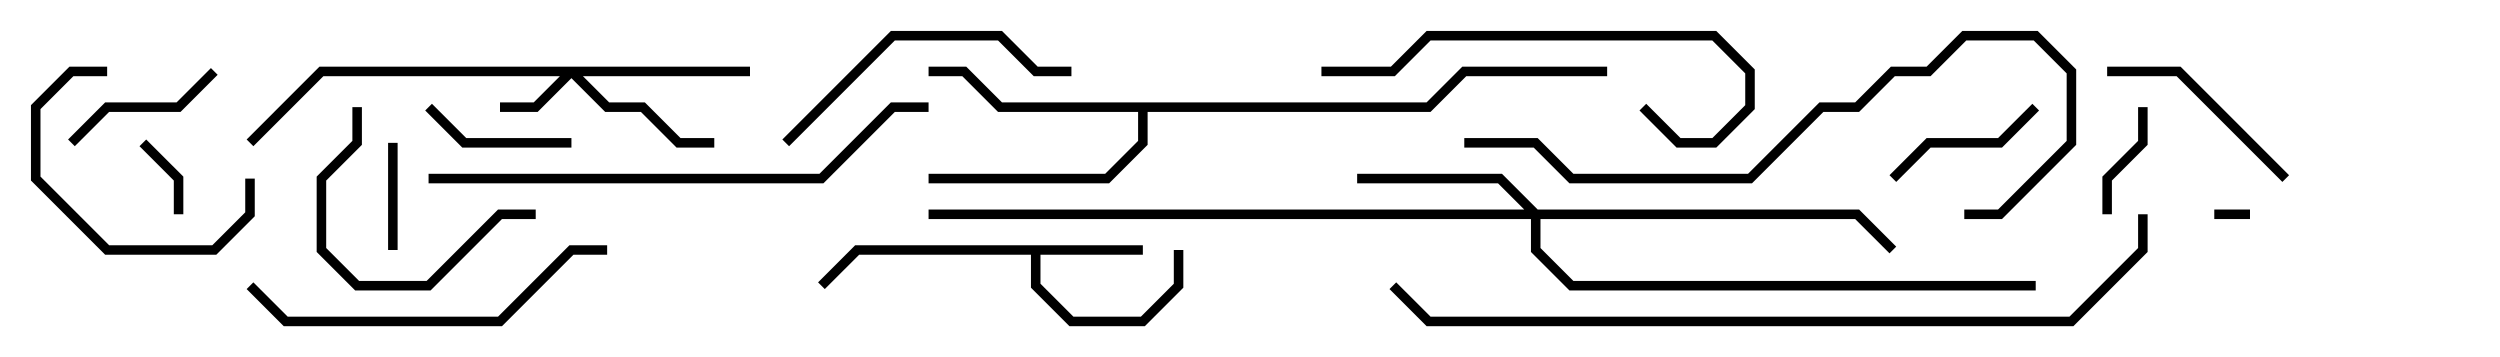 <svg version="1.1" width="105" height="15" xmlns="http://www.w3.org/2000/svg"><path d="M48,10.3L48,10.7L43.7,10.7L43.7,11.917L45.083,13.3L47.917,13.3L49.3,11.917L49.3,10.5L49.7,10.5L49.7,12.083L48.083,13.7L44.917,13.7L43.3,12.083L43.3,10.7L36.083,10.7L34.641,12.141L34.359,11.859L35.917,10.3z" stroke="none"/><path d="M59.917,4.3L61.417,2.8L67.5,2.8L67.5,3.2L61.583,3.2L60.083,4.7L48.2,4.7L48.2,6.083L46.583,7.7L39,7.7L39,7.3L46.417,7.3L47.8,5.917L47.8,4.7L41.917,4.7L40.417,3.2L39,3.2L39,2.8L40.583,2.8L42.083,4.3z" stroke="none"/><path d="M31.5,2.8L31.5,3.2L24.483,3.2L25.583,4.3L27.083,4.3L28.583,5.8L30,5.8L30,6.2L28.417,6.2L26.917,4.7L25.417,4.7L24,3.283L22.583,4.7L21,4.7L21,4.3L22.417,4.3L23.517,3.2L13.583,3.2L10.641,6.141L10.359,5.859L13.417,2.8z" stroke="none"/><path d="M64.583,8.8L78.083,8.8L79.641,10.359L79.359,10.641L77.917,9.2L64.7,9.2L64.7,10.417L66.083,11.8L85.5,11.8L85.5,12.2L65.917,12.2L64.3,10.583L64.3,9.2L39,9.2L39,8.8L64.017,8.8L62.917,7.7L57,7.7L57,7.3L63.083,7.3z" stroke="none"/><path d="M94.5,8.8L94.5,9.2L93,9.2L93,8.8z" stroke="none"/><path d="M7.7,9L7.3,9L7.3,7.583L5.859,6.141L6.141,5.859L7.7,7.417z" stroke="none"/><path d="M16.7,10.5L16.3,10.5L16.3,6L16.7,6z" stroke="none"/><path d="M89.8,4.5L90.2,4.5L90.2,6.083L88.7,7.583L88.7,9L88.3,9L88.3,7.417L89.8,5.917z" stroke="none"/><path d="M24,5.8L24,6.2L19.417,6.2L17.859,4.641L18.141,4.359L19.583,5.8z" stroke="none"/><path d="M79.641,7.641L79.359,7.359L80.917,5.8L83.917,5.8L85.359,4.359L85.641,4.641L84.083,6.2L81.083,6.2z" stroke="none"/><path d="M8.859,2.859L9.141,3.141L7.583,4.7L4.583,4.7L3.141,6.141L2.859,5.859L4.417,4.3L7.417,4.3z" stroke="none"/><path d="M4.5,2.8L4.5,3.2L3.083,3.2L1.7,4.583L1.7,7.417L4.583,10.3L8.917,10.3L10.3,8.917L10.3,7.5L10.7,7.5L10.7,9.083L9.083,10.7L4.417,10.7L1.3,7.583L1.3,4.417L2.917,2.8z" stroke="none"/><path d="M22.5,8.8L22.5,9.2L21.083,9.2L18.083,12.2L14.917,12.2L13.3,10.583L13.3,7.417L14.8,5.917L14.8,4.5L15.2,4.5L15.2,6.083L13.7,7.583L13.7,10.417L15.083,11.8L17.917,11.8L20.917,8.8z" stroke="none"/><path d="M88.5,3.2L88.5,2.8L91.583,2.8L96.141,7.359L95.859,7.641L91.417,3.2z" stroke="none"/><path d="M33.141,6.141L32.859,5.859L37.417,1.3L42.083,1.3L43.583,2.8L45,2.8L45,3.2L43.417,3.2L41.917,1.7L37.583,1.7z" stroke="none"/><path d="M55.5,3.2L55.5,2.8L58.417,2.8L59.917,1.3L72.083,1.3L73.7,2.917L73.7,4.583L72.083,6.2L70.417,6.2L68.859,4.641L69.141,4.359L70.583,5.8L71.917,5.8L73.3,4.417L73.3,3.083L71.917,1.7L60.083,1.7L58.583,3.2z" stroke="none"/><path d="M25.5,10.3L25.5,10.7L24.083,10.7L21.083,13.7L11.917,13.7L10.359,12.141L10.641,11.859L12.083,13.3L20.917,13.3L23.917,10.3z" stroke="none"/><path d="M39,4.3L39,4.7L37.583,4.7L34.583,7.7L18,7.7L18,7.3L34.417,7.3L37.417,4.3z" stroke="none"/><path d="M82.5,9.2L82.5,8.8L83.917,8.8L86.8,5.917L86.8,3.083L85.417,1.7L82.583,1.7L81.083,3.2L79.583,3.2L78.083,4.7L76.583,4.7L73.583,7.7L65.917,7.7L64.417,6.2L61.5,6.2L61.5,5.8L64.583,5.8L66.083,7.3L73.417,7.3L76.417,4.3L77.917,4.3L79.417,2.8L80.917,2.8L82.417,1.3L85.583,1.3L87.2,2.917L87.2,6.083L84.083,9.2z" stroke="none"/><path d="M89.8,9L90.2,9L90.2,10.583L87.083,13.7L59.917,13.7L58.359,12.141L58.641,11.859L60.083,13.3L86.917,13.3L89.8,10.417z" stroke="none"/></svg>